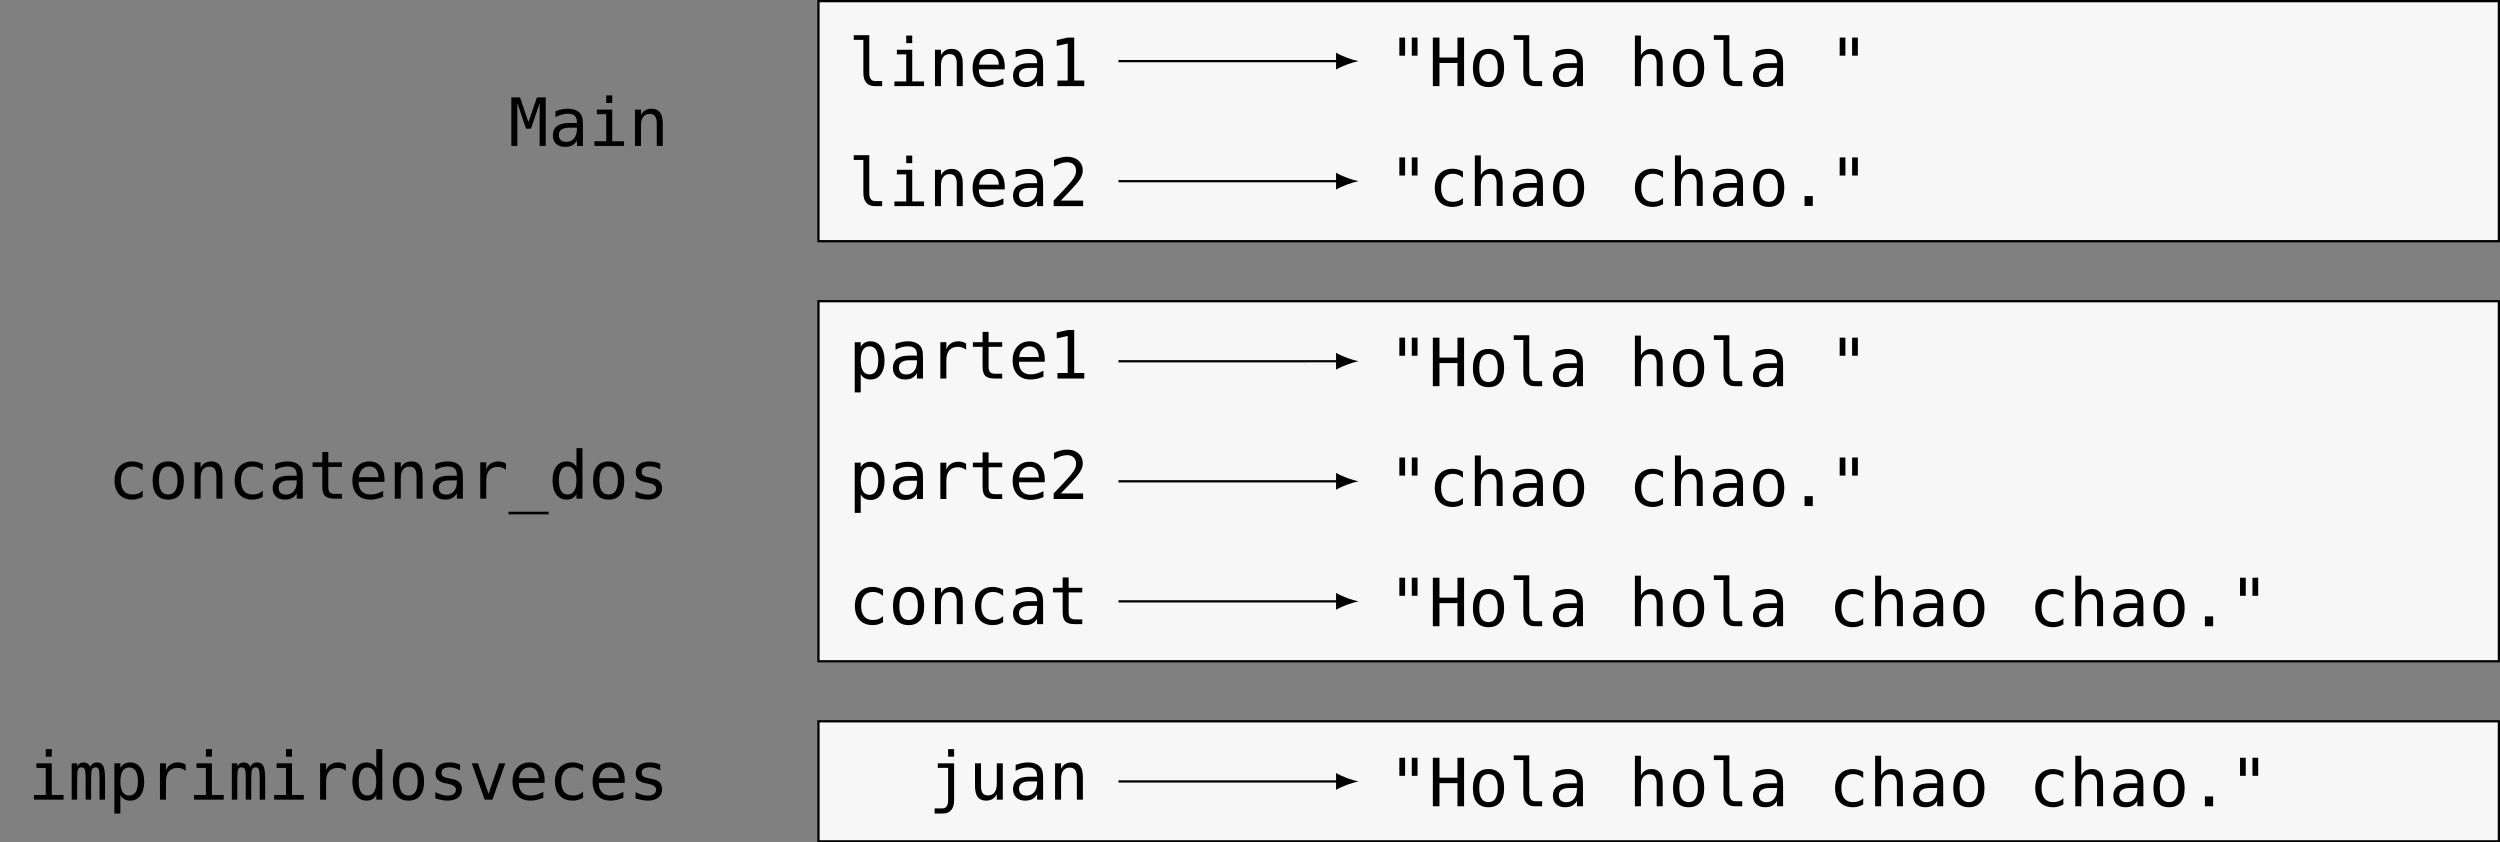 <?xml version="1.0" encoding="UTF-8"?>
<svg xmlns="http://www.w3.org/2000/svg" xmlns:xlink="http://www.w3.org/1999/xlink" width="442.808pt" height="149.217pt" viewBox="0 0 442.808 149.217" version="1.1">
<rect x="0" y="0" width="442.808" height="149.217" fill="#808080" stroke="none"/>
<defs>
<g>
<symbol overflow="visible" id="glyph0-0">
<path style="stroke:none;" d="M 0.594 2.078 L 0.594 -8.312 L 6.484 -8.312 L 6.484 2.078 Z M 1.266 1.422 L 5.828 1.422 L 5.828 -7.641 L 1.266 -7.641 Z M 1.266 1.422 "/>
</symbol>
<symbol overflow="visible" id="glyph0-1">
<path style="stroke:none;" d="M 0.5 -8.594 L 2.047 -8.594 L 3.531 -4.219 L 5.031 -8.594 L 6.594 -8.594 L 6.594 0 L 5.516 0 L 5.516 -7.594 L 3.984 -3.062 L 3.094 -3.062 L 1.562 -7.594 L 1.562 0 L 0.5 0 Z M 0.5 -8.594 "/>
</symbol>
<symbol overflow="visible" id="glyph0-2">
<path style="stroke:none;" d="M 4.031 -3.234 L 3.688 -3.234 C 3.07 -3.234 2.609 -3.125 2.297 -2.906 C 1.984 -2.695 1.828 -2.375 1.828 -1.938 C 1.828 -1.551 1.941 -1.25 2.172 -1.031 C 2.41 -0.82 2.734 -0.719 3.141 -0.719 C 3.723 -0.719 4.18 -0.922 4.516 -1.328 C 4.848 -1.734 5.02 -2.289 5.031 -3 L 5.031 -3.234 Z M 6.094 -3.672 L 6.094 0 L 5.031 0 L 5.031 -0.953 C 4.801 -0.566 4.516 -0.281 4.172 -0.094 C 3.828 0.082 3.41 0.172 2.922 0.172 C 2.266 0.172 1.738 -0.008 1.344 -0.375 C 0.957 -0.75 0.766 -1.25 0.766 -1.875 C 0.766 -2.594 1.004 -3.133 1.484 -3.5 C 1.961 -3.875 2.672 -4.062 3.609 -4.062 L 5.031 -4.062 L 5.031 -4.234 C 5.02 -4.742 4.883 -5.113 4.625 -5.344 C 4.375 -5.582 3.969 -5.703 3.406 -5.703 C 3.039 -5.703 2.676 -5.648 2.312 -5.547 C 1.945 -5.441 1.586 -5.289 1.234 -5.094 L 1.234 -6.156 C 1.629 -6.301 2.004 -6.41 2.359 -6.484 C 2.723 -6.555 3.07 -6.594 3.406 -6.594 C 3.938 -6.594 4.391 -6.516 4.766 -6.359 C 5.148 -6.203 5.457 -5.969 5.688 -5.656 C 5.832 -5.457 5.938 -5.219 6 -4.938 C 6.062 -4.656 6.094 -4.234 6.094 -3.672 Z M 6.094 -3.672 "/>
</symbol>
<symbol overflow="visible" id="glyph0-3">
<path style="stroke:none;" d="M 1.469 -6.438 L 4.188 -6.438 L 4.188 -0.828 L 6.281 -0.828 L 6.281 0 L 1.031 0 L 1.031 -0.828 L 3.125 -0.828 L 3.125 -5.625 L 1.469 -5.625 Z M 3.125 -8.953 L 4.188 -8.953 L 4.188 -7.609 L 3.125 -7.609 Z M 3.125 -8.953 "/>
</symbol>
<symbol overflow="visible" id="glyph0-4">
<path style="stroke:none;" d="M 6.047 -4 L 6.047 0 L 4.984 0 L 4.984 -4 C 4.984 -4.57 4.879 -4.992 4.672 -5.266 C 4.473 -5.535 4.156 -5.672 3.719 -5.672 C 3.227 -5.672 2.848 -5.492 2.578 -5.141 C 2.316 -4.797 2.188 -4.297 2.188 -3.641 L 2.188 0 L 1.125 0 L 1.125 -6.438 L 2.188 -6.438 L 2.188 -5.469 C 2.375 -5.844 2.625 -6.125 2.938 -6.312 C 3.258 -6.5 3.645 -6.594 4.094 -6.594 C 4.75 -6.594 5.238 -6.375 5.562 -5.938 C 5.883 -5.508 6.047 -4.863 6.047 -4 Z M 6.047 -4 "/>
</symbol>
<symbol overflow="visible" id="glyph0-5">
<path style="stroke:none;" d="M 3.672 -2.328 C 3.672 -1.859 3.758 -1.5 3.938 -1.25 C 4.113 -1.008 4.375 -0.891 4.719 -0.891 L 5.953 -0.891 L 5.953 0 L 4.609 0 C 3.973 0 3.484 -0.203 3.141 -0.609 C 2.797 -1.016 2.625 -1.586 2.625 -2.328 L 2.625 -8.188 L 0.922 -8.188 L 0.922 -9.016 L 3.672 -9.016 Z M 3.672 -2.328 "/>
</symbol>
<symbol overflow="visible" id="glyph0-6">
<path style="stroke:none;" d="M 6.391 -3.484 L 6.391 -2.969 L 1.812 -2.969 L 1.812 -2.938 C 1.812 -2.227 1.992 -1.68 2.359 -1.297 C 2.723 -0.922 3.238 -0.734 3.906 -0.734 C 4.25 -0.734 4.602 -0.785 4.969 -0.891 C 5.332 -0.992 5.727 -1.156 6.156 -1.375 L 6.156 -0.328 C 5.75 -0.16 5.359 -0.035 4.984 0.047 C 4.609 0.129 4.25 0.172 3.906 0.172 C 2.906 0.172 2.117 -0.129 1.547 -0.734 C 0.984 -1.336 0.703 -2.164 0.703 -3.219 C 0.703 -4.238 0.977 -5.055 1.531 -5.672 C 2.082 -6.285 2.82 -6.594 3.75 -6.594 C 4.562 -6.594 5.203 -6.316 5.672 -5.766 C 6.148 -5.211 6.391 -4.453 6.391 -3.484 Z M 5.344 -3.797 C 5.32 -4.422 5.172 -4.895 4.891 -5.219 C 4.617 -5.539 4.223 -5.703 3.703 -5.703 C 3.191 -5.703 2.77 -5.531 2.438 -5.188 C 2.102 -4.852 1.91 -4.391 1.859 -3.797 Z M 5.344 -3.797 "/>
</symbol>
<symbol overflow="visible" id="glyph0-7">
<path style="stroke:none;" d="M 1.547 -0.984 L 3.359 -0.984 L 3.359 -7.547 L 1.422 -7.109 L 1.422 -8.156 L 3.344 -8.594 L 4.516 -8.594 L 4.516 -0.984 L 6.297 -0.984 L 6.297 0 L 1.547 0 Z M 1.547 -0.984 "/>
</symbol>
<symbol overflow="visible" id="glyph0-8">
<path style="stroke:none;" d="M 5.156 -8.594 L 5.156 -5.391 L 4.141 -5.391 L 4.141 -8.594 Z M 2.953 -8.594 L 2.953 -5.391 L 1.938 -5.391 L 1.938 -8.594 Z M 2.953 -8.594 "/>
</symbol>
<symbol overflow="visible" id="glyph0-9">
<path style="stroke:none;" d="M 0.781 -8.594 L 1.953 -8.594 L 1.953 -5.062 L 5.141 -5.062 L 5.141 -8.594 L 6.312 -8.594 L 6.312 0 L 5.141 0 L 5.141 -4.094 L 1.953 -4.094 L 1.953 0 L 0.781 0 Z M 0.781 -8.594 "/>
</symbol>
<symbol overflow="visible" id="glyph0-10">
<path style="stroke:none;" d="M 3.547 -5.703 C 3.004 -5.703 2.594 -5.492 2.312 -5.078 C 2.039 -4.66 1.906 -4.039 1.906 -3.219 C 1.906 -2.395 2.039 -1.773 2.312 -1.359 C 2.594 -0.941 3.004 -0.734 3.547 -0.734 C 4.086 -0.734 4.492 -0.941 4.766 -1.359 C 5.047 -1.773 5.188 -2.395 5.188 -3.219 C 5.188 -4.039 5.047 -4.66 4.766 -5.078 C 4.492 -5.492 4.086 -5.703 3.547 -5.703 Z M 3.547 -6.594 C 4.441 -6.594 5.125 -6.301 5.594 -5.719 C 6.07 -5.145 6.312 -4.312 6.312 -3.219 C 6.312 -2.113 6.07 -1.27 5.594 -0.688 C 5.125 -0.113 4.441 0.172 3.547 0.172 C 2.648 0.172 1.961 -0.113 1.484 -0.688 C 1.016 -1.27 0.781 -2.113 0.781 -3.219 C 0.781 -4.312 1.016 -5.145 1.484 -5.719 C 1.961 -6.301 2.648 -6.594 3.547 -6.594 Z M 3.547 -6.594 "/>
</symbol>
<symbol overflow="visible" id="glyph0-11">
<path style="stroke:none;" d="M 6.047 -4 L 6.047 0 L 4.984 0 L 4.984 -4 C 4.984 -4.57 4.879 -4.992 4.672 -5.266 C 4.473 -5.535 4.156 -5.672 3.719 -5.672 C 3.227 -5.672 2.848 -5.492 2.578 -5.141 C 2.316 -4.797 2.188 -4.297 2.188 -3.641 L 2.188 0 L 1.125 0 L 1.125 -8.953 L 2.188 -8.953 L 2.188 -5.469 C 2.375 -5.844 2.625 -6.125 2.938 -6.312 C 3.258 -6.5 3.645 -6.594 4.094 -6.594 C 4.75 -6.594 5.238 -6.375 5.562 -5.938 C 5.883 -5.508 6.047 -4.863 6.047 -4 Z M 6.047 -4 "/>
</symbol>
<symbol overflow="visible" id="glyph0-12">
<path style="stroke:none;" d="M 2.141 -0.984 L 6.094 -0.984 L 6.094 0 L 0.875 0 L 0.875 -0.984 C 1.594 -1.734 2.219 -2.395 2.75 -2.969 C 3.289 -3.551 3.66 -3.961 3.859 -4.203 C 4.242 -4.672 4.504 -5.051 4.641 -5.344 C 4.773 -5.633 4.844 -5.93 4.844 -6.234 C 4.844 -6.711 4.703 -7.086 4.422 -7.359 C 4.141 -7.629 3.754 -7.766 3.266 -7.766 C 2.91 -7.766 2.539 -7.703 2.156 -7.578 C 1.781 -7.453 1.375 -7.258 0.938 -7 L 0.938 -8.172 C 1.332 -8.359 1.723 -8.5 2.109 -8.594 C 2.492 -8.695 2.867 -8.75 3.234 -8.75 C 4.078 -8.75 4.754 -8.523 5.266 -8.078 C 5.773 -7.629 6.031 -7.039 6.031 -6.312 C 6.031 -5.945 5.941 -5.578 5.766 -5.203 C 5.598 -4.836 5.328 -4.438 4.953 -4 C 4.734 -3.75 4.422 -3.398 4.016 -2.953 C 3.609 -2.516 2.984 -1.859 2.141 -0.984 Z M 2.141 -0.984 "/>
</symbol>
<symbol overflow="visible" id="glyph0-13">
<path style="stroke:none;" d="M 6.109 -0.328 C 5.816 -0.16 5.52 -0.035 5.219 0.047 C 4.926 0.129 4.617 0.172 4.297 0.172 C 3.305 0.172 2.531 -0.125 1.969 -0.719 C 1.406 -1.32 1.125 -2.156 1.125 -3.219 C 1.125 -4.27 1.406 -5.094 1.969 -5.688 C 2.531 -6.289 3.305 -6.594 4.297 -6.594 C 4.609 -6.594 4.91 -6.551 5.203 -6.469 C 5.504 -6.395 5.805 -6.273 6.109 -6.109 L 6.109 -5 C 5.828 -5.238 5.547 -5.414 5.266 -5.531 C 4.984 -5.645 4.66 -5.703 4.297 -5.703 C 3.641 -5.703 3.129 -5.484 2.766 -5.047 C 2.41 -4.617 2.234 -4.008 2.234 -3.219 C 2.234 -2.426 2.41 -1.812 2.766 -1.375 C 3.129 -0.945 3.641 -0.734 4.297 -0.734 C 4.672 -0.734 5.004 -0.785 5.297 -0.891 C 5.586 -1.004 5.859 -1.18 6.109 -1.422 Z M 6.109 -0.328 "/>
</symbol>
<symbol overflow="visible" id="glyph0-14">
<path style="stroke:none;" d="M 2.812 -1.75 L 4.266 -1.75 L 4.266 0 L 2.812 0 Z M 2.812 -1.75 "/>
</symbol>
<symbol overflow="visible" id="glyph0-15">
<path style="stroke:none;" d="M 3.531 -8.266 L 3.531 -6.438 L 5.938 -6.438 L 5.938 -5.625 L 3.531 -5.625 L 3.531 -2.125 C 3.531 -1.645 3.617 -1.312 3.797 -1.125 C 3.984 -0.938 4.301 -0.844 4.75 -0.844 L 5.938 -0.844 L 5.938 0 L 4.641 0 C 3.848 0 3.285 -0.156 2.953 -0.469 C 2.629 -0.789 2.469 -1.344 2.469 -2.125 L 2.469 -5.625 L 0.75 -5.625 L 0.75 -6.438 L 2.469 -6.438 L 2.469 -8.266 Z M 3.531 -8.266 "/>
</symbol>
<symbol overflow="visible" id="glyph0-16">
<path style="stroke:none;" d="M 6.641 -5.109 C 6.422 -5.285 6.191 -5.414 5.953 -5.5 C 5.723 -5.582 5.469 -5.625 5.188 -5.625 C 4.52 -5.625 4.008 -5.414 3.656 -5 C 3.312 -4.582 3.141 -3.984 3.141 -3.203 L 3.141 0 L 2.078 0 L 2.078 -6.438 L 3.141 -6.438 L 3.141 -5.188 C 3.316 -5.645 3.586 -5.992 3.953 -6.234 C 4.328 -6.473 4.766 -6.594 5.266 -6.594 C 5.523 -6.594 5.766 -6.562 5.984 -6.5 C 6.211 -6.438 6.43 -6.336 6.641 -6.203 Z M 6.641 -5.109 "/>
</symbol>
<symbol overflow="visible" id="glyph0-17">
<path style="stroke:none;" d="M 7.094 2.312 L 7.094 2.781 L 0 2.781 L 0 2.312 Z M 7.094 2.312 "/>
</symbol>
<symbol overflow="visible" id="glyph0-18">
<path style="stroke:none;" d="M 4.938 -5.625 L 4.938 -8.953 L 6 -8.953 L 6 0 L 4.938 0 L 4.938 -0.812 C 4.758 -0.488 4.523 -0.242 4.234 -0.078 C 3.941 0.086 3.602 0.172 3.219 0.172 C 2.438 0.172 1.82 -0.129 1.375 -0.734 C 0.926 -1.336 0.703 -2.172 0.703 -3.234 C 0.703 -4.285 0.926 -5.109 1.375 -5.703 C 1.82 -6.297 2.438 -6.594 3.219 -6.594 C 3.602 -6.594 3.941 -6.508 4.234 -6.344 C 4.535 -6.176 4.77 -5.938 4.938 -5.625 Z M 1.828 -3.219 C 1.828 -2.395 1.957 -1.773 2.219 -1.359 C 2.477 -0.941 2.863 -0.734 3.375 -0.734 C 3.883 -0.734 4.27 -0.941 4.531 -1.359 C 4.801 -1.785 4.938 -2.406 4.938 -3.219 C 4.938 -4.031 4.801 -4.645 4.531 -5.062 C 4.27 -5.488 3.883 -5.703 3.375 -5.703 C 2.863 -5.703 2.477 -5.492 2.219 -5.078 C 1.957 -4.66 1.828 -4.039 1.828 -3.219 Z M 1.828 -3.219 "/>
</symbol>
<symbol overflow="visible" id="glyph0-19">
<path style="stroke:none;" d="M 5.594 -6.219 L 5.594 -5.188 C 5.289 -5.363 4.984 -5.492 4.672 -5.578 C 4.367 -5.672 4.062 -5.719 3.75 -5.719 C 3.27 -5.719 2.91 -5.641 2.672 -5.484 C 2.43 -5.328 2.312 -5.086 2.312 -4.766 C 2.312 -4.484 2.398 -4.27 2.578 -4.125 C 2.754 -3.977 3.195 -3.836 3.906 -3.703 L 4.328 -3.625 C 4.848 -3.531 5.242 -3.332 5.516 -3.031 C 5.785 -2.727 5.922 -2.336 5.922 -1.859 C 5.922 -1.223 5.691 -0.723 5.234 -0.359 C 4.785 -0.004 4.16 0.172 3.359 0.172 C 3.035 0.172 2.695 0.133 2.344 0.062 C 2 0 1.625 -0.098 1.219 -0.234 L 1.219 -1.328 C 1.613 -1.129 1.992 -0.977 2.359 -0.875 C 2.723 -0.77 3.062 -0.719 3.375 -0.719 C 3.844 -0.719 4.207 -0.812 4.469 -1 C 4.727 -1.188 4.859 -1.453 4.859 -1.797 C 4.859 -2.285 4.391 -2.625 3.453 -2.812 L 3.406 -2.828 L 3 -2.906 C 2.395 -3.031 1.953 -3.234 1.672 -3.516 C 1.391 -3.797 1.25 -4.18 1.25 -4.672 C 1.25 -5.285 1.457 -5.758 1.875 -6.094 C 2.289 -6.426 2.891 -6.594 3.672 -6.594 C 4.016 -6.594 4.344 -6.562 4.656 -6.5 C 4.977 -6.438 5.289 -6.344 5.594 -6.219 Z M 5.594 -6.219 "/>
</symbol>
<symbol overflow="visible" id="glyph0-20">
<path style="stroke:none;" d="M 2.156 -0.812 L 2.156 2.453 L 1.094 2.453 L 1.094 -6.438 L 2.156 -6.438 L 2.156 -5.625 C 2.332 -5.938 2.566 -6.176 2.859 -6.344 C 3.148 -6.508 3.488 -6.594 3.875 -6.594 C 4.656 -6.594 5.266 -6.289 5.703 -5.688 C 6.148 -5.094 6.375 -4.258 6.375 -3.188 C 6.375 -2.145 6.148 -1.32 5.703 -0.719 C 5.266 -0.125 4.656 0.172 3.875 0.172 C 3.488 0.172 3.145 0.086 2.844 -0.078 C 2.551 -0.242 2.32 -0.488 2.156 -0.812 Z M 5.266 -3.219 C 5.266 -4.039 5.133 -4.66 4.875 -5.078 C 4.613 -5.492 4.227 -5.703 3.719 -5.703 C 3.207 -5.703 2.816 -5.488 2.547 -5.062 C 2.285 -4.645 2.156 -4.031 2.156 -3.219 C 2.156 -2.406 2.285 -1.785 2.547 -1.359 C 2.816 -0.941 3.207 -0.734 3.719 -0.734 C 4.227 -0.734 4.613 -0.941 4.875 -1.359 C 5.133 -1.773 5.266 -2.395 5.266 -3.219 Z M 5.266 -3.219 "/>
</symbol>
<symbol overflow="visible" id="glyph0-21">
<path style="stroke:none;" d="M 3.891 -5.781 C 4.016 -6.062 4.176 -6.266 4.375 -6.391 C 4.582 -6.523 4.828 -6.594 5.109 -6.594 C 5.629 -6.594 5.992 -6.391 6.203 -5.984 C 6.422 -5.586 6.531 -4.836 6.531 -3.734 L 6.531 0 L 5.562 0 L 5.562 -3.688 C 5.562 -4.594 5.508 -5.156 5.406 -5.375 C 5.312 -5.602 5.129 -5.719 4.859 -5.719 C 4.547 -5.719 4.332 -5.598 4.219 -5.359 C 4.113 -5.117 4.062 -4.562 4.062 -3.688 L 4.062 0 L 3.094 0 L 3.094 -3.688 C 3.094 -4.602 3.035 -5.172 2.922 -5.391 C 2.816 -5.609 2.617 -5.719 2.328 -5.719 C 2.055 -5.719 1.863 -5.598 1.75 -5.359 C 1.645 -5.117 1.594 -4.562 1.594 -3.688 L 1.594 0 L 0.625 0 L 0.625 -6.438 L 1.594 -6.438 L 1.594 -5.891 C 1.719 -6.117 1.875 -6.289 2.062 -6.406 C 2.25 -6.531 2.461 -6.594 2.703 -6.594 C 2.992 -6.594 3.238 -6.523 3.438 -6.391 C 3.633 -6.266 3.785 -6.062 3.891 -5.781 Z M 3.891 -5.781 "/>
</symbol>
<symbol overflow="visible" id="glyph0-22">
<path style="stroke:none;" d="M 0.578 -6.438 L 1.672 -6.438 L 3.547 -1.031 L 5.422 -6.438 L 6.516 -6.438 L 4.234 0 L 2.859 0 Z M 0.578 -6.438 "/>
</symbol>
<symbol overflow="visible" id="glyph0-23">
<path style="stroke:none;" d="M 3.453 0.109 L 3.453 -5.625 L 1.625 -5.625 L 1.625 -6.438 L 4.516 -6.438 L 4.516 0.109 C 4.516 0.859 4.344 1.438 4 1.844 C 3.656 2.25 3.164 2.453 2.531 2.453 L 1.062 2.453 L 1.062 1.547 L 2.422 1.547 C 2.766 1.547 3.02 1.426 3.188 1.188 C 3.363 0.945 3.453 0.586 3.453 0.109 Z M 3.453 -8.953 L 4.516 -8.953 L 4.516 -7.609 L 3.453 -7.609 Z M 3.453 -8.953 "/>
</symbol>
<symbol overflow="visible" id="glyph0-24">
<path style="stroke:none;" d="M 1.125 -2.438 L 1.125 -6.438 L 2.188 -6.438 L 2.188 -2.438 C 2.188 -1.863 2.285 -1.438 2.484 -1.156 C 2.691 -0.883 3.008 -0.75 3.438 -0.75 C 3.938 -0.75 4.316 -0.926 4.578 -1.281 C 4.848 -1.633 4.984 -2.141 4.984 -2.797 L 4.984 -6.438 L 6.047 -6.438 L 6.047 0 L 4.984 0 L 4.984 -0.969 C 4.797 -0.594 4.539 -0.305 4.219 -0.109 C 3.895 0.078 3.516 0.172 3.078 0.172 C 2.422 0.172 1.93 -0.039 1.609 -0.469 C 1.285 -0.906 1.125 -1.562 1.125 -2.438 Z M 1.125 -2.438 "/>
</symbol>
</g>
<clipPath id="clip1">
  <path d="M 144 0 L 442.809 0 L 442.809 43 L 144 43 Z M 144 0 "/>
</clipPath>
<clipPath id="clip2">
  <path d="M 144 53 L 442.809 53 L 442.809 118 L 144 118 Z M 144 53 "/>
</clipPath>
<clipPath id="clip3">
  <path d="M 144 127 L 442.809 127 L 442.809 149.219 L 144 149.219 Z M 144 127 "/>
</clipPath>
</defs>
<g id="surface1">
<g style="fill:rgb(0%,0%,0%);fill-opacity:1;">
  <use xlink:href="#glyph0-1" x="90.069" y="25.849"/>
  <use xlink:href="#glyph0-2" x="97.16" y="25.849"/>
  <use xlink:href="#glyph0-3" x="104.252" y="25.849"/>
  <use xlink:href="#glyph0-4" x="111.343" y="25.849"/>
</g>
<g clip-path="url(#clip1)" clip-rule="nonzero">
<path style="fill-rule:nonzero;fill:rgb(96.863%,96.863%,97.255%);fill-opacity:1;stroke-width:0.399;stroke-linecap:butt;stroke-linejoin:miter;stroke:rgb(0%,0%,0%);stroke-opacity:1;stroke-miterlimit:10;" d="M 148.819 21.26 L -148.821 21.26 L -148.821 -21.26 L 148.819 -21.26 Z M 148.819 21.26 " transform="matrix(1,0,0,-1,293.79,21.459)"/>
</g>
<g style="fill:rgb(0%,0%,0%);fill-opacity:1;">
  <use xlink:href="#glyph0-5" x="150.297" y="15.251"/>
  <use xlink:href="#glyph0-3" x="157.388" y="15.251"/>
  <use xlink:href="#glyph0-4" x="164.48" y="15.251"/>
  <use xlink:href="#glyph0-6" x="171.571" y="15.251"/>
  <use xlink:href="#glyph0-2" x="178.662" y="15.251"/>
  <use xlink:href="#glyph0-7" x="185.753" y="15.251"/>
</g>
<g style="fill:rgb(0%,0%,0%);fill-opacity:1;">
  <use xlink:href="#glyph0-8" x="245.92" y="15.251"/>
  <use xlink:href="#glyph0-9" x="253.011" y="15.251"/>
  <use xlink:href="#glyph0-10" x="260.103" y="15.251"/>
  <use xlink:href="#glyph0-5" x="267.194" y="15.251"/>
  <use xlink:href="#glyph0-2" x="274.285" y="15.251"/>
</g>
<g style="fill:rgb(0%,0%,0%);fill-opacity:1;">
  <use xlink:href="#glyph0-11" x="288.455" y="15.251"/>
  <use xlink:href="#glyph0-10" x="295.546" y="15.251"/>
  <use xlink:href="#glyph0-5" x="302.637" y="15.251"/>
  <use xlink:href="#glyph0-2" x="309.729" y="15.251"/>
</g>
<g style="fill:rgb(0%,0%,0%);fill-opacity:1;">
  <use xlink:href="#glyph0-8" x="323.91" y="15.251"/>
</g>
<path style="fill:none;stroke-width:0.399;stroke-linecap:butt;stroke-linejoin:miter;stroke:rgb(0%,0%,0%);stroke-opacity:1;stroke-miterlimit:10;" d="M -95.681 10.631 L -56.743 10.631 " transform="matrix(1,0,0,-1,293.79,21.459)"/>
<path style=" stroke:none;fill-rule:nonzero;fill:rgb(0%,0%,0%);fill-opacity:1;" d="M 240.633 10.828 C 239.57 10.629 237.844 10.031 236.648 9.332 L 236.648 12.32 C 237.844 11.625 239.57 11.027 240.633 10.828 "/>
<g style="fill:rgb(0%,0%,0%);fill-opacity:1;">
  <use xlink:href="#glyph0-5" x="150.297" y="36.511"/>
  <use xlink:href="#glyph0-3" x="157.388" y="36.511"/>
  <use xlink:href="#glyph0-4" x="164.48" y="36.511"/>
  <use xlink:href="#glyph0-6" x="171.571" y="36.511"/>
  <use xlink:href="#glyph0-2" x="178.662" y="36.511"/>
  <use xlink:href="#glyph0-12" x="185.753" y="36.511"/>
</g>
<g style="fill:rgb(0%,0%,0%);fill-opacity:1;">
  <use xlink:href="#glyph0-8" x="245.92" y="36.479"/>
  <use xlink:href="#glyph0-13" x="253.011" y="36.479"/>
  <use xlink:href="#glyph0-11" x="260.103" y="36.479"/>
  <use xlink:href="#glyph0-2" x="267.194" y="36.479"/>
  <use xlink:href="#glyph0-10" x="274.285" y="36.479"/>
</g>
<g style="fill:rgb(0%,0%,0%);fill-opacity:1;">
  <use xlink:href="#glyph0-13" x="288.455" y="36.479"/>
  <use xlink:href="#glyph0-11" x="295.546" y="36.479"/>
  <use xlink:href="#glyph0-2" x="302.637" y="36.479"/>
  <use xlink:href="#glyph0-10" x="309.729" y="36.479"/>
  <use xlink:href="#glyph0-14" x="316.82" y="36.479"/>
  <use xlink:href="#glyph0-8" x="323.911" y="36.479"/>
</g>
<path style="fill:none;stroke-width:0.399;stroke-linecap:butt;stroke-linejoin:miter;stroke:rgb(0%,0%,0%);stroke-opacity:1;stroke-miterlimit:10;" d="M -95.681 -10.631 L -56.743 -10.631 " transform="matrix(1,0,0,-1,293.79,21.459)"/>
<path style=" stroke:none;fill-rule:nonzero;fill:rgb(0%,0%,0%);fill-opacity:1;" d="M 240.633 32.09 C 239.57 31.891 237.844 31.293 236.648 30.598 L 236.648 33.586 C 237.844 32.887 239.57 32.289 240.633 32.09 "/>
<g style="fill:rgb(0%,0%,0%);fill-opacity:1;">
  <use xlink:href="#glyph0-13" x="19.162" y="88.324"/>
  <use xlink:href="#glyph0-10" x="26.253" y="88.324"/>
  <use xlink:href="#glyph0-4" x="33.345" y="88.324"/>
  <use xlink:href="#glyph0-13" x="40.436" y="88.324"/>
  <use xlink:href="#glyph0-2" x="47.527" y="88.324"/>
  <use xlink:href="#glyph0-15" x="54.618" y="88.324"/>
  <use xlink:href="#glyph0-6" x="61.71" y="88.324"/>
  <use xlink:href="#glyph0-4" x="68.801" y="88.324"/>
  <use xlink:href="#glyph0-2" x="75.892" y="88.324"/>
  <use xlink:href="#glyph0-16" x="82.984" y="88.324"/>
  <use xlink:href="#glyph0-17" x="90.075" y="88.324"/>
  <use xlink:href="#glyph0-18" x="97.166" y="88.324"/>
  <use xlink:href="#glyph0-10" x="104.257" y="88.324"/>
  <use xlink:href="#glyph0-19" x="111.349" y="88.324"/>
</g>
<g clip-path="url(#clip2)" clip-rule="nonzero">
<path style="fill-rule:nonzero;fill:rgb(96.863%,96.863%,97.255%);fill-opacity:1;stroke-width:0.399;stroke-linecap:butt;stroke-linejoin:miter;stroke:rgb(0%,0%,0%);stroke-opacity:1;stroke-miterlimit:10;" d="M 148.819 -31.889 L -148.821 -31.889 L -148.821 -95.67 L 148.819 -95.67 Z M 148.819 -31.889 " transform="matrix(1,0,0,-1,293.79,21.459)"/>
</g>
<g style="fill:rgb(0%,0%,0%);fill-opacity:1;">
  <use xlink:href="#glyph0-20" x="150.297" y="67.046"/>
  <use xlink:href="#glyph0-2" x="157.388" y="67.046"/>
  <use xlink:href="#glyph0-16" x="164.48" y="67.046"/>
  <use xlink:href="#glyph0-15" x="171.571" y="67.046"/>
  <use xlink:href="#glyph0-6" x="178.662" y="67.046"/>
  <use xlink:href="#glyph0-7" x="185.753" y="67.046"/>
</g>
<g style="fill:rgb(0%,0%,0%);fill-opacity:1;">
  <use xlink:href="#glyph0-8" x="245.92" y="68.401"/>
  <use xlink:href="#glyph0-9" x="253.011" y="68.401"/>
  <use xlink:href="#glyph0-10" x="260.103" y="68.401"/>
  <use xlink:href="#glyph0-5" x="267.194" y="68.401"/>
  <use xlink:href="#glyph0-2" x="274.285" y="68.401"/>
</g>
<g style="fill:rgb(0%,0%,0%);fill-opacity:1;">
  <use xlink:href="#glyph0-11" x="288.455" y="68.401"/>
  <use xlink:href="#glyph0-10" x="295.546" y="68.401"/>
  <use xlink:href="#glyph0-5" x="302.637" y="68.401"/>
  <use xlink:href="#glyph0-2" x="309.729" y="68.401"/>
</g>
<g style="fill:rgb(0%,0%,0%);fill-opacity:1;">
  <use xlink:href="#glyph0-8" x="323.91" y="68.401"/>
</g>
<path style="fill:none;stroke-width:0.399;stroke-linecap:butt;stroke-linejoin:miter;stroke:rgb(0%,0%,0%);stroke-opacity:1;stroke-miterlimit:10;" d="M -95.681 -42.529 L -56.743 -42.525 " transform="matrix(1,0,0,-1,293.79,21.459)"/>
<path style=" stroke:none;fill-rule:nonzero;fill:rgb(0%,0%,0%);fill-opacity:1;" d="M 240.633 63.984 C 239.57 63.785 237.844 63.188 236.648 62.492 L 236.648 65.48 C 237.844 64.781 239.57 64.184 240.633 63.984 "/>
<g style="fill:rgb(0%,0%,0%);fill-opacity:1;">
  <use xlink:href="#glyph0-20" x="150.297" y="88.384"/>
  <use xlink:href="#glyph0-2" x="157.388" y="88.384"/>
  <use xlink:href="#glyph0-16" x="164.48" y="88.384"/>
  <use xlink:href="#glyph0-15" x="171.571" y="88.384"/>
  <use xlink:href="#glyph0-6" x="178.662" y="88.384"/>
  <use xlink:href="#glyph0-12" x="185.753" y="88.384"/>
</g>
<g style="fill:rgb(0%,0%,0%);fill-opacity:1;">
  <use xlink:href="#glyph0-8" x="245.92" y="89.629"/>
  <use xlink:href="#glyph0-13" x="253.011" y="89.629"/>
  <use xlink:href="#glyph0-11" x="260.103" y="89.629"/>
  <use xlink:href="#glyph0-2" x="267.194" y="89.629"/>
  <use xlink:href="#glyph0-10" x="274.285" y="89.629"/>
</g>
<g style="fill:rgb(0%,0%,0%);fill-opacity:1;">
  <use xlink:href="#glyph0-13" x="288.455" y="89.629"/>
  <use xlink:href="#glyph0-11" x="295.546" y="89.629"/>
  <use xlink:href="#glyph0-2" x="302.637" y="89.629"/>
  <use xlink:href="#glyph0-10" x="309.729" y="89.629"/>
  <use xlink:href="#glyph0-14" x="316.82" y="89.629"/>
  <use xlink:href="#glyph0-8" x="323.911" y="89.629"/>
</g>
<path style="fill:none;stroke-width:0.399;stroke-linecap:butt;stroke-linejoin:miter;stroke:rgb(0%,0%,0%);stroke-opacity:1;stroke-miterlimit:10;" d="M -95.681 -63.791 L -56.743 -63.791 " transform="matrix(1,0,0,-1,293.79,21.459)"/>
<path style=" stroke:none;fill-rule:nonzero;fill:rgb(0%,0%,0%);fill-opacity:1;" d="M 240.633 85.25 C 239.57 85.051 237.844 84.453 236.648 83.754 L 236.648 86.746 C 237.844 86.047 239.57 85.449 240.633 85.25 "/>
<g style="fill:rgb(0%,0%,0%);fill-opacity:1;">
  <use xlink:href="#glyph0-13" x="150.297" y="110.55"/>
  <use xlink:href="#glyph0-10" x="157.388" y="110.55"/>
  <use xlink:href="#glyph0-4" x="164.48" y="110.55"/>
  <use xlink:href="#glyph0-13" x="171.571" y="110.55"/>
  <use xlink:href="#glyph0-2" x="178.662" y="110.55"/>
  <use xlink:href="#glyph0-15" x="185.753" y="110.55"/>
</g>
<g style="fill:rgb(0%,0%,0%);fill-opacity:1;">
  <use xlink:href="#glyph0-8" x="245.92" y="110.92"/>
  <use xlink:href="#glyph0-9" x="253.011" y="110.92"/>
  <use xlink:href="#glyph0-10" x="260.103" y="110.92"/>
  <use xlink:href="#glyph0-5" x="267.194" y="110.92"/>
  <use xlink:href="#glyph0-2" x="274.285" y="110.92"/>
</g>
<g style="fill:rgb(0%,0%,0%);fill-opacity:1;">
  <use xlink:href="#glyph0-11" x="288.455" y="110.92"/>
  <use xlink:href="#glyph0-10" x="295.546" y="110.92"/>
  <use xlink:href="#glyph0-5" x="302.637" y="110.92"/>
  <use xlink:href="#glyph0-2" x="309.729" y="110.92"/>
</g>
<g style="fill:rgb(0%,0%,0%);fill-opacity:1;">
  <use xlink:href="#glyph0-13" x="323.91" y="110.92"/>
  <use xlink:href="#glyph0-11" x="331.001" y="110.92"/>
  <use xlink:href="#glyph0-2" x="338.093" y="110.92"/>
  <use xlink:href="#glyph0-10" x="345.184" y="110.92"/>
</g>
<g style="fill:rgb(0%,0%,0%);fill-opacity:1;">
  <use xlink:href="#glyph0-13" x="359.365" y="110.92"/>
  <use xlink:href="#glyph0-11" x="366.456" y="110.92"/>
  <use xlink:href="#glyph0-2" x="373.548" y="110.92"/>
  <use xlink:href="#glyph0-10" x="380.639" y="110.92"/>
  <use xlink:href="#glyph0-14" x="387.73" y="110.92"/>
  <use xlink:href="#glyph0-8" x="394.822" y="110.92"/>
</g>
<path style="fill:none;stroke-width:0.399;stroke-linecap:butt;stroke-linejoin:miter;stroke:rgb(0%,0%,0%);stroke-opacity:1;stroke-miterlimit:10;" d="M -95.681 -85.057 L -56.743 -85.057 " transform="matrix(1,0,0,-1,293.79,21.459)"/>
<path style=" stroke:none;fill-rule:nonzero;fill:rgb(0%,0%,0%);fill-opacity:1;" d="M 240.633 106.516 C 239.57 106.316 237.844 105.719 236.648 105.02 L 236.648 108.008 C 237.844 107.312 239.57 106.715 240.633 106.516 "/>
<g style="fill:rgb(0%,0%,0%);fill-opacity:1;">
  <use xlink:href="#glyph0-3" x="4.981" y="141.637"/>
  <use xlink:href="#glyph0-21" x="12.072" y="141.637"/>
  <use xlink:href="#glyph0-20" x="19.164" y="141.637"/>
  <use xlink:href="#glyph0-16" x="26.255" y="141.637"/>
  <use xlink:href="#glyph0-3" x="33.346" y="141.637"/>
  <use xlink:href="#glyph0-21" x="40.437" y="141.637"/>
  <use xlink:href="#glyph0-3" x="47.529" y="141.637"/>
  <use xlink:href="#glyph0-16" x="54.62" y="141.637"/>
  <use xlink:href="#glyph0-18" x="61.711" y="141.637"/>
  <use xlink:href="#glyph0-10" x="68.803" y="141.637"/>
  <use xlink:href="#glyph0-19" x="75.894" y="141.637"/>
  <use xlink:href="#glyph0-22" x="82.985" y="141.637"/>
  <use xlink:href="#glyph0-6" x="90.076" y="141.637"/>
  <use xlink:href="#glyph0-13" x="97.168" y="141.637"/>
  <use xlink:href="#glyph0-6" x="104.259" y="141.637"/>
  <use xlink:href="#glyph0-19" x="111.35" y="141.637"/>
</g>
<g clip-path="url(#clip3)" clip-rule="nonzero">
<path style="fill-rule:nonzero;fill:rgb(96.863%,96.863%,97.255%);fill-opacity:1;stroke-width:0.399;stroke-linecap:butt;stroke-linejoin:miter;stroke:rgb(0%,0%,0%);stroke-opacity:1;stroke-miterlimit:10;" d="M 148.819 -106.299 L -148.821 -106.299 L -148.821 -127.561 L 148.819 -127.561 Z M 148.819 -106.299 " transform="matrix(1,0,0,-1,293.79,21.459)"/>
</g>
<g style="fill:rgb(0%,0%,0%);fill-opacity:1;">
  <use xlink:href="#glyph0-23" x="164.479" y="141.637"/>
  <use xlink:href="#glyph0-24" x="171.57" y="141.637"/>
  <use xlink:href="#glyph0-2" x="178.662" y="141.637"/>
  <use xlink:href="#glyph0-4" x="185.753" y="141.637"/>
</g>
<g style="fill:rgb(0%,0%,0%);fill-opacity:1;">
  <use xlink:href="#glyph0-8" x="245.92" y="142.81"/>
  <use xlink:href="#glyph0-9" x="253.011" y="142.81"/>
  <use xlink:href="#glyph0-10" x="260.103" y="142.81"/>
  <use xlink:href="#glyph0-5" x="267.194" y="142.81"/>
  <use xlink:href="#glyph0-2" x="274.285" y="142.81"/>
</g>
<g style="fill:rgb(0%,0%,0%);fill-opacity:1;">
  <use xlink:href="#glyph0-11" x="288.455" y="142.81"/>
  <use xlink:href="#glyph0-10" x="295.546" y="142.81"/>
  <use xlink:href="#glyph0-5" x="302.637" y="142.81"/>
  <use xlink:href="#glyph0-2" x="309.729" y="142.81"/>
</g>
<g style="fill:rgb(0%,0%,0%);fill-opacity:1;">
  <use xlink:href="#glyph0-13" x="323.91" y="142.81"/>
  <use xlink:href="#glyph0-11" x="331.001" y="142.81"/>
  <use xlink:href="#glyph0-2" x="338.093" y="142.81"/>
  <use xlink:href="#glyph0-10" x="345.184" y="142.81"/>
</g>
<g style="fill:rgb(0%,0%,0%);fill-opacity:1;">
  <use xlink:href="#glyph0-13" x="359.365" y="142.81"/>
  <use xlink:href="#glyph0-11" x="366.456" y="142.81"/>
  <use xlink:href="#glyph0-2" x="373.548" y="142.81"/>
  <use xlink:href="#glyph0-10" x="380.639" y="142.81"/>
  <use xlink:href="#glyph0-14" x="387.73" y="142.81"/>
  <use xlink:href="#glyph0-8" x="394.822" y="142.81"/>
</g>
<path style="fill:none;stroke-width:0.399;stroke-linecap:butt;stroke-linejoin:miter;stroke:rgb(0%,0%,0%);stroke-opacity:1;stroke-miterlimit:10;" d="M -95.681 -116.951 L -56.743 -116.951 " transform="matrix(1,0,0,-1,293.79,21.459)"/>
<path style=" stroke:none;fill-rule:nonzero;fill:rgb(0%,0%,0%);fill-opacity:1;" d="M 240.633 138.41 C 239.57 138.211 237.844 137.613 236.648 136.918 L 236.648 139.906 C 237.844 139.207 239.57 138.609 240.633 138.41 "/>
</g>
</svg>
